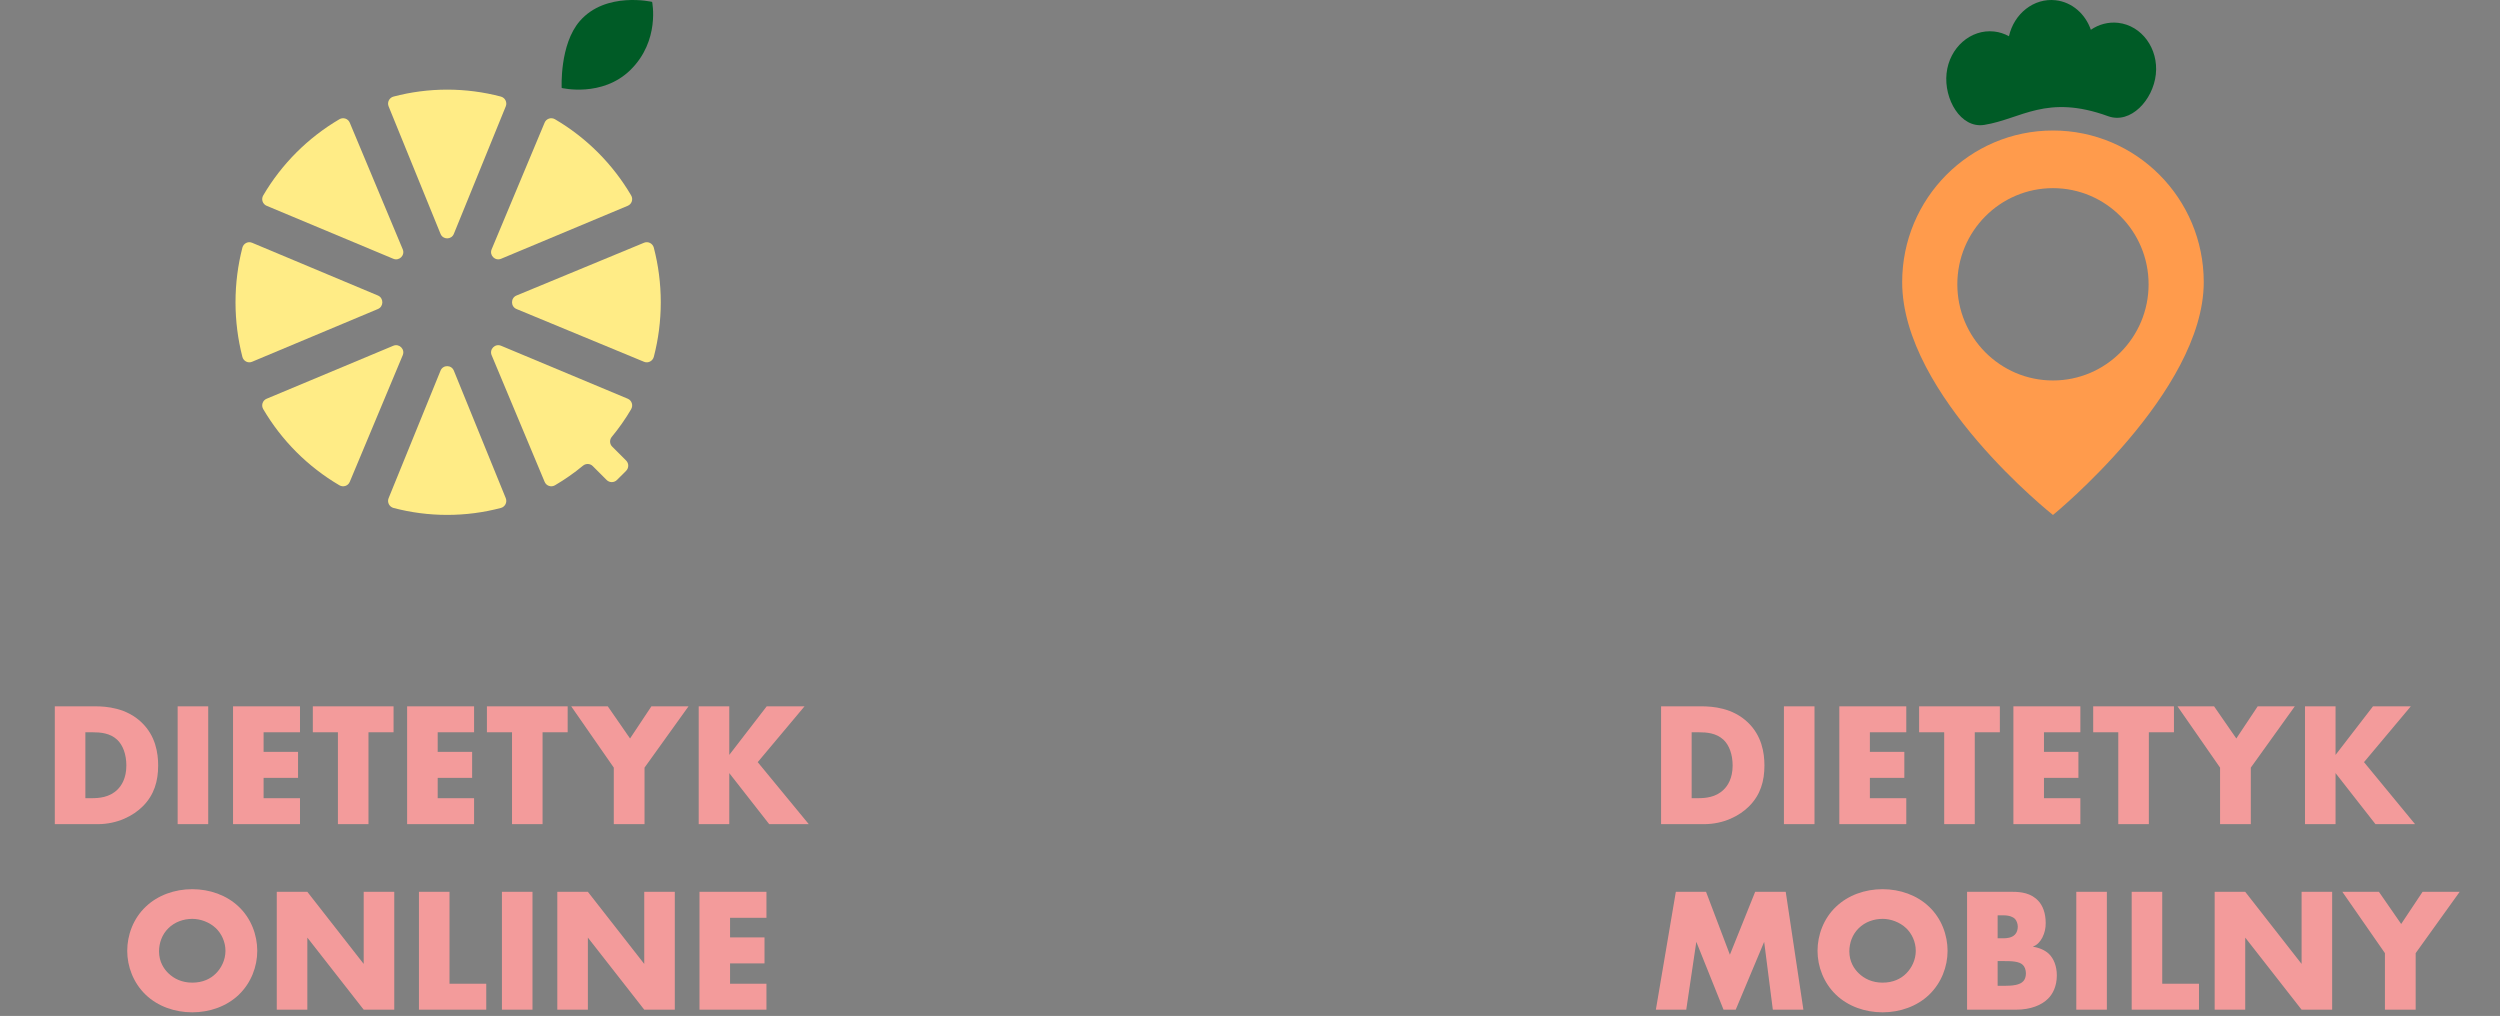 <svg width="566" height="230" viewBox="0 0 566 230" fill="none" xmlns="http://www.w3.org/2000/svg">
<rect x="0" y="0" width="566" height="230" fill="#808080" stroke="none"/>
<path d="M479.546 5.169C477.306 4.919 475.153 5.524 473.368 6.741C472.123 3.169 469.133 0.478 465.399 0.057C460.479 -0.496 455.987 3.07 454.828 8.202C453.814 7.649 452.701 7.267 451.502 7.136C446.161 6.537 441.327 10.781 440.701 16.616C440.076 22.452 443.909 29.13 449.237 28.275C457.641 26.926 463.305 21.235 477.28 26.308C482.358 28.15 487.456 22.663 488.081 16.827C488.707 10.991 484.887 5.774 479.546 5.169Z" fill="#005B26"/>
<path d="M464.79 29.547C445.936 29.547 430.652 44.914 430.652 63.873C430.652 89.604 464.79 116.59 464.79 116.59C464.79 116.59 498.929 88.805 498.929 63.873C498.929 44.914 483.645 29.547 464.79 29.547ZM464.79 86.138C452.829 86.138 443.139 76.389 443.139 64.368C443.139 52.347 452.835 42.597 464.79 42.597C476.745 42.597 486.442 52.347 486.442 64.368C486.442 76.389 476.745 86.138 464.79 86.138Z" fill="#FF9B4C"/>
<path d="M22.087 186.59C26.647 186.59 30.207 184.67 32.327 182.55C34.927 179.95 35.807 176.83 35.807 173.31C35.807 170.43 35.207 166.59 32.087 163.59C28.647 160.27 24.167 159.91 21.487 159.91H12.407V186.59H22.087ZM19.327 165.79H21.007C22.727 165.79 24.887 165.95 26.527 167.47C27.847 168.71 28.607 170.83 28.607 173.31C28.607 176.27 27.447 177.95 26.567 178.79C24.767 180.55 22.407 180.71 20.727 180.71H19.327V165.79ZM40.219 159.91V186.59H47.139V159.91H40.219ZM67.918 159.91H52.758V186.59H67.918V180.71H59.678V176.11H67.478V170.23H59.678V165.79H67.918V159.91ZM89.104 165.79V159.91H70.824V165.79H76.504V186.59H83.424V165.79H89.104ZM107.332 159.91H92.172V186.59H107.332V180.71H99.092V176.11H106.892V170.23H99.092V165.79H107.332V159.91ZM128.518 165.79V159.91H110.238V165.79H115.918V186.59H122.838V165.79H128.518ZM138.962 186.59H145.922V173.79L155.882 159.91H147.482L142.642 167.19L137.602 159.91H129.322L138.962 173.79V186.59ZM165.108 159.91H158.188V186.59H165.108V175.03L174.148 186.59H183.108L171.548 172.55L182.148 159.91H173.588L165.108 170.91V159.91ZM58.244 215.27C58.244 211.71 56.884 207.95 54.044 205.27C51.324 202.67 47.484 201.31 43.524 201.31C39.564 201.31 35.724 202.67 33.004 205.27C30.164 207.95 28.804 211.71 28.804 215.27C28.804 218.79 30.164 222.51 33.004 225.23C35.724 227.83 39.564 229.19 43.524 229.19C47.484 229.19 51.324 227.83 54.044 225.23C56.884 222.51 58.244 218.79 58.244 215.27ZM43.524 208.03C45.364 208.03 47.404 208.75 48.884 210.15C50.124 211.35 51.044 213.19 51.044 215.27C51.044 217.31 50.124 219.15 48.884 220.39C47.644 221.63 45.884 222.47 43.524 222.47C41.204 222.47 39.404 221.59 38.124 220.35C37.124 219.39 36.004 217.75 36.004 215.39C36.004 213.51 36.684 211.55 38.124 210.15C39.564 208.71 41.604 208.03 43.524 208.03ZM69.581 228.59V212.27L82.341 228.59H89.26V201.91H82.341V218.23L69.581 201.91H62.66V228.59H69.581ZM94.848 201.91V228.59H110.088V222.71H101.768V201.91H94.848ZM113.637 201.91V228.59H120.557V201.91H113.637ZM133.096 228.59V212.27L145.856 228.59H152.776V201.91H145.856V218.23L133.096 201.91H126.176V228.59H133.096ZM173.524 201.91H158.364V228.59H173.524V222.71H165.284V218.11H173.084V212.23H165.284V207.79H173.524V201.91Z" fill="#F39B9B"/>
<path d="M385.748 186.59C390.308 186.59 393.868 184.67 395.988 182.55C398.588 179.95 399.468 176.83 399.468 173.31C399.468 170.43 398.868 166.59 395.748 163.59C392.308 160.27 387.828 159.91 385.148 159.91H376.068V186.59H385.748ZM382.988 165.79H384.668C386.388 165.79 388.548 165.95 390.188 167.47C391.508 168.71 392.268 170.83 392.268 173.31C392.268 176.27 391.108 177.95 390.228 178.79C388.428 180.55 386.068 180.71 384.388 180.71H382.988V165.79ZM403.881 159.91V186.59H410.801V159.91H403.881ZM431.58 159.91H416.42V186.59H431.58V180.71H423.34V176.11H431.14V170.23H423.34V165.79H431.58V159.91ZM452.766 165.79V159.91H434.486V165.79H440.166V186.59H447.086V165.79H452.766ZM470.994 159.91H455.834V186.59H470.994V180.71H462.754V176.11H470.554V170.23H462.754V165.79H470.994V159.91ZM492.18 165.79V159.91H473.9V165.79H479.58V186.59H486.5V165.79H492.18ZM502.624 186.59H509.584V173.79L519.544 159.91H511.144L506.304 167.19L501.264 159.91H492.984L502.624 173.79V186.59ZM528.77 159.91H521.85V186.59H528.77V175.03L537.81 186.59H546.77L535.21 172.55L545.81 159.91H537.25L528.77 170.91V159.91ZM381.768 228.59L384.048 213.23L390.208 228.59H392.968L399.408 213.23L401.368 228.59H408.288L404.288 201.91H397.368L391.648 216.15L386.248 201.91H379.408L374.888 228.59H381.768ZM440.93 215.27C440.93 211.71 439.57 207.95 436.73 205.27C434.01 202.67 430.17 201.31 426.21 201.31C422.25 201.31 418.41 202.67 415.69 205.27C412.85 207.95 411.49 211.71 411.49 215.27C411.49 218.79 412.85 222.51 415.69 225.23C418.41 227.83 422.25 229.19 426.21 229.19C430.17 229.19 434.01 227.83 436.73 225.23C439.57 222.51 440.93 218.79 440.93 215.27ZM426.21 208.03C428.05 208.03 430.09 208.75 431.57 210.15C432.81 211.35 433.73 213.19 433.73 215.27C433.73 217.31 432.81 219.15 431.57 220.39C430.33 221.63 428.57 222.47 426.21 222.47C423.89 222.47 422.09 221.59 420.81 220.35C419.81 219.39 418.69 217.75 418.69 215.39C418.69 213.51 419.37 211.55 420.81 210.15C422.25 208.71 424.29 208.03 426.21 208.03ZM456.466 228.59C459.746 228.59 462.266 227.55 463.706 226.07C464.706 225.07 465.666 223.35 465.666 220.83C465.666 218.71 464.946 216.99 463.866 215.95C463.026 215.15 461.626 214.51 460.226 214.35C461.226 213.91 461.826 213.31 462.386 212.27C462.946 211.15 463.146 210.15 463.146 208.99C463.146 206.63 462.426 204.99 461.506 203.99C459.866 202.19 457.586 201.91 455.666 201.91H445.346V228.59H456.466ZM452.266 207.23H453.546C454.906 207.23 455.746 207.59 456.186 208.03C456.586 208.47 456.826 209.15 456.826 209.83C456.826 210.43 456.626 211.15 456.186 211.59C455.466 212.35 454.266 212.43 453.546 212.43H452.266V207.23ZM452.266 217.59H453.706C455.426 217.59 457.146 217.63 457.986 218.47C458.386 218.87 458.666 219.55 458.666 220.39C458.666 221.15 458.426 221.75 458.106 222.11C457.346 222.99 455.746 223.19 453.826 223.19H452.266V217.59ZM470.072 201.91V228.59H476.992V201.91H470.072ZM482.611 201.91V228.59H497.851V222.71H489.531V201.91H482.611ZM508.32 228.59V212.27L521.08 228.59H528V201.91H521.08V218.23L508.32 201.91H501.4V228.59H508.32ZM539.948 228.59H546.908V215.79L556.868 201.91H548.468L543.628 209.19L538.588 201.91H530.308L539.948 215.79V228.59Z" fill="#F39B9B"/>
<path d="M127.165 19.917C127.165 19.917 136.322 22.122 142.724 15.844C149.487 9.216 147.642 0.426 147.642 0.426C147.642 0.426 137.156 -2.008 131.27 4.764C126.656 10.068 127.165 19.917 127.165 19.917Z" fill="#005B26"/>
<path d="M57.056 54.956C56.139 54.574 55.124 55.115 54.87 56.088C53.862 60.03 53.319 64.167 53.319 68.433C53.319 72.7 53.862 76.836 54.87 80.778C55.117 81.751 56.139 82.292 57.056 81.91L85.564 69.961C86.897 69.399 86.897 67.467 85.564 66.905L57.056 54.956Z" fill="#FFEC86"/>
<path d="M145.814 81.91C146.742 82.292 147.771 81.751 148.028 80.778C149.049 76.836 149.599 72.7 149.599 68.433C149.599 64.167 149.049 60.03 148.028 56.088C147.778 55.115 146.742 54.574 145.814 54.956L116.935 66.905C115.585 67.467 115.585 69.399 116.935 69.961L145.814 81.91Z" fill="#FFEC86"/>
<path d="M114.506 24.078C114.882 23.15 114.35 22.121 113.392 21.864C109.513 20.843 105.442 20.293 101.243 20.293C97.044 20.293 92.973 20.843 89.094 21.864C88.136 22.114 87.604 23.15 87.98 24.078L99.739 52.957C100.293 54.306 102.193 54.306 102.747 52.957L114.506 24.078Z" fill="#FFEC86"/>
<path d="M87.98 112.787C87.604 113.716 88.136 114.744 89.094 115.002C92.973 116.023 97.044 116.573 101.243 116.573C105.442 116.573 109.513 116.023 113.392 115.002C114.35 114.752 114.882 113.716 114.506 112.787L102.747 83.909C102.193 82.559 100.293 82.559 99.739 83.909L87.98 112.787Z" fill="#FFEC86"/>
<path d="M142.891 44.239C138.713 37.122 132.77 31.179 125.653 27.001C124.791 26.496 123.688 26.844 123.304 27.763L111.304 56.452C110.742 57.798 112.094 59.15 113.439 58.588L142.129 46.588C143.047 46.203 143.396 45.093 142.891 44.239Z" fill="#FFEC86"/>
<path d="M59.595 92.626C63.773 99.744 69.716 105.687 76.834 109.865C77.695 110.37 78.798 110.021 79.182 109.103L91.182 80.413C91.744 79.068 90.392 77.716 89.047 78.278L60.357 90.278C59.439 90.662 59.09 91.772 59.595 92.626Z" fill="#FFEC86"/>
<path d="M76.834 27.001C69.716 31.179 63.773 37.122 59.595 44.239C59.09 45.1 59.439 46.203 60.357 46.588L89.047 58.588C90.392 59.15 91.744 57.798 91.182 56.452L79.182 27.763C78.798 26.844 77.688 26.496 76.834 27.001Z" fill="#FFEC86"/>
<path d="M142.886 92.652C143.399 91.777 143.05 90.66 142.117 90.268L113.44 78.278C112.094 77.716 110.742 79.068 111.304 80.413L123.308 109.098C123.692 110.016 124.796 110.371 125.65 109.866C127.885 108.557 130 107.077 131.986 105.433C132.641 104.892 133.595 104.92 134.193 105.518L137.347 108.671C137.988 109.311 139.028 109.311 139.675 108.671L141.754 106.593C142.395 105.952 142.395 104.913 141.754 104.266L138.593 101.106C137.995 100.509 137.967 99.562 138.508 98.907C140.131 96.943 141.598 94.851 142.893 92.645L142.886 92.652Z" fill="#FFEC86"/>
</svg>
